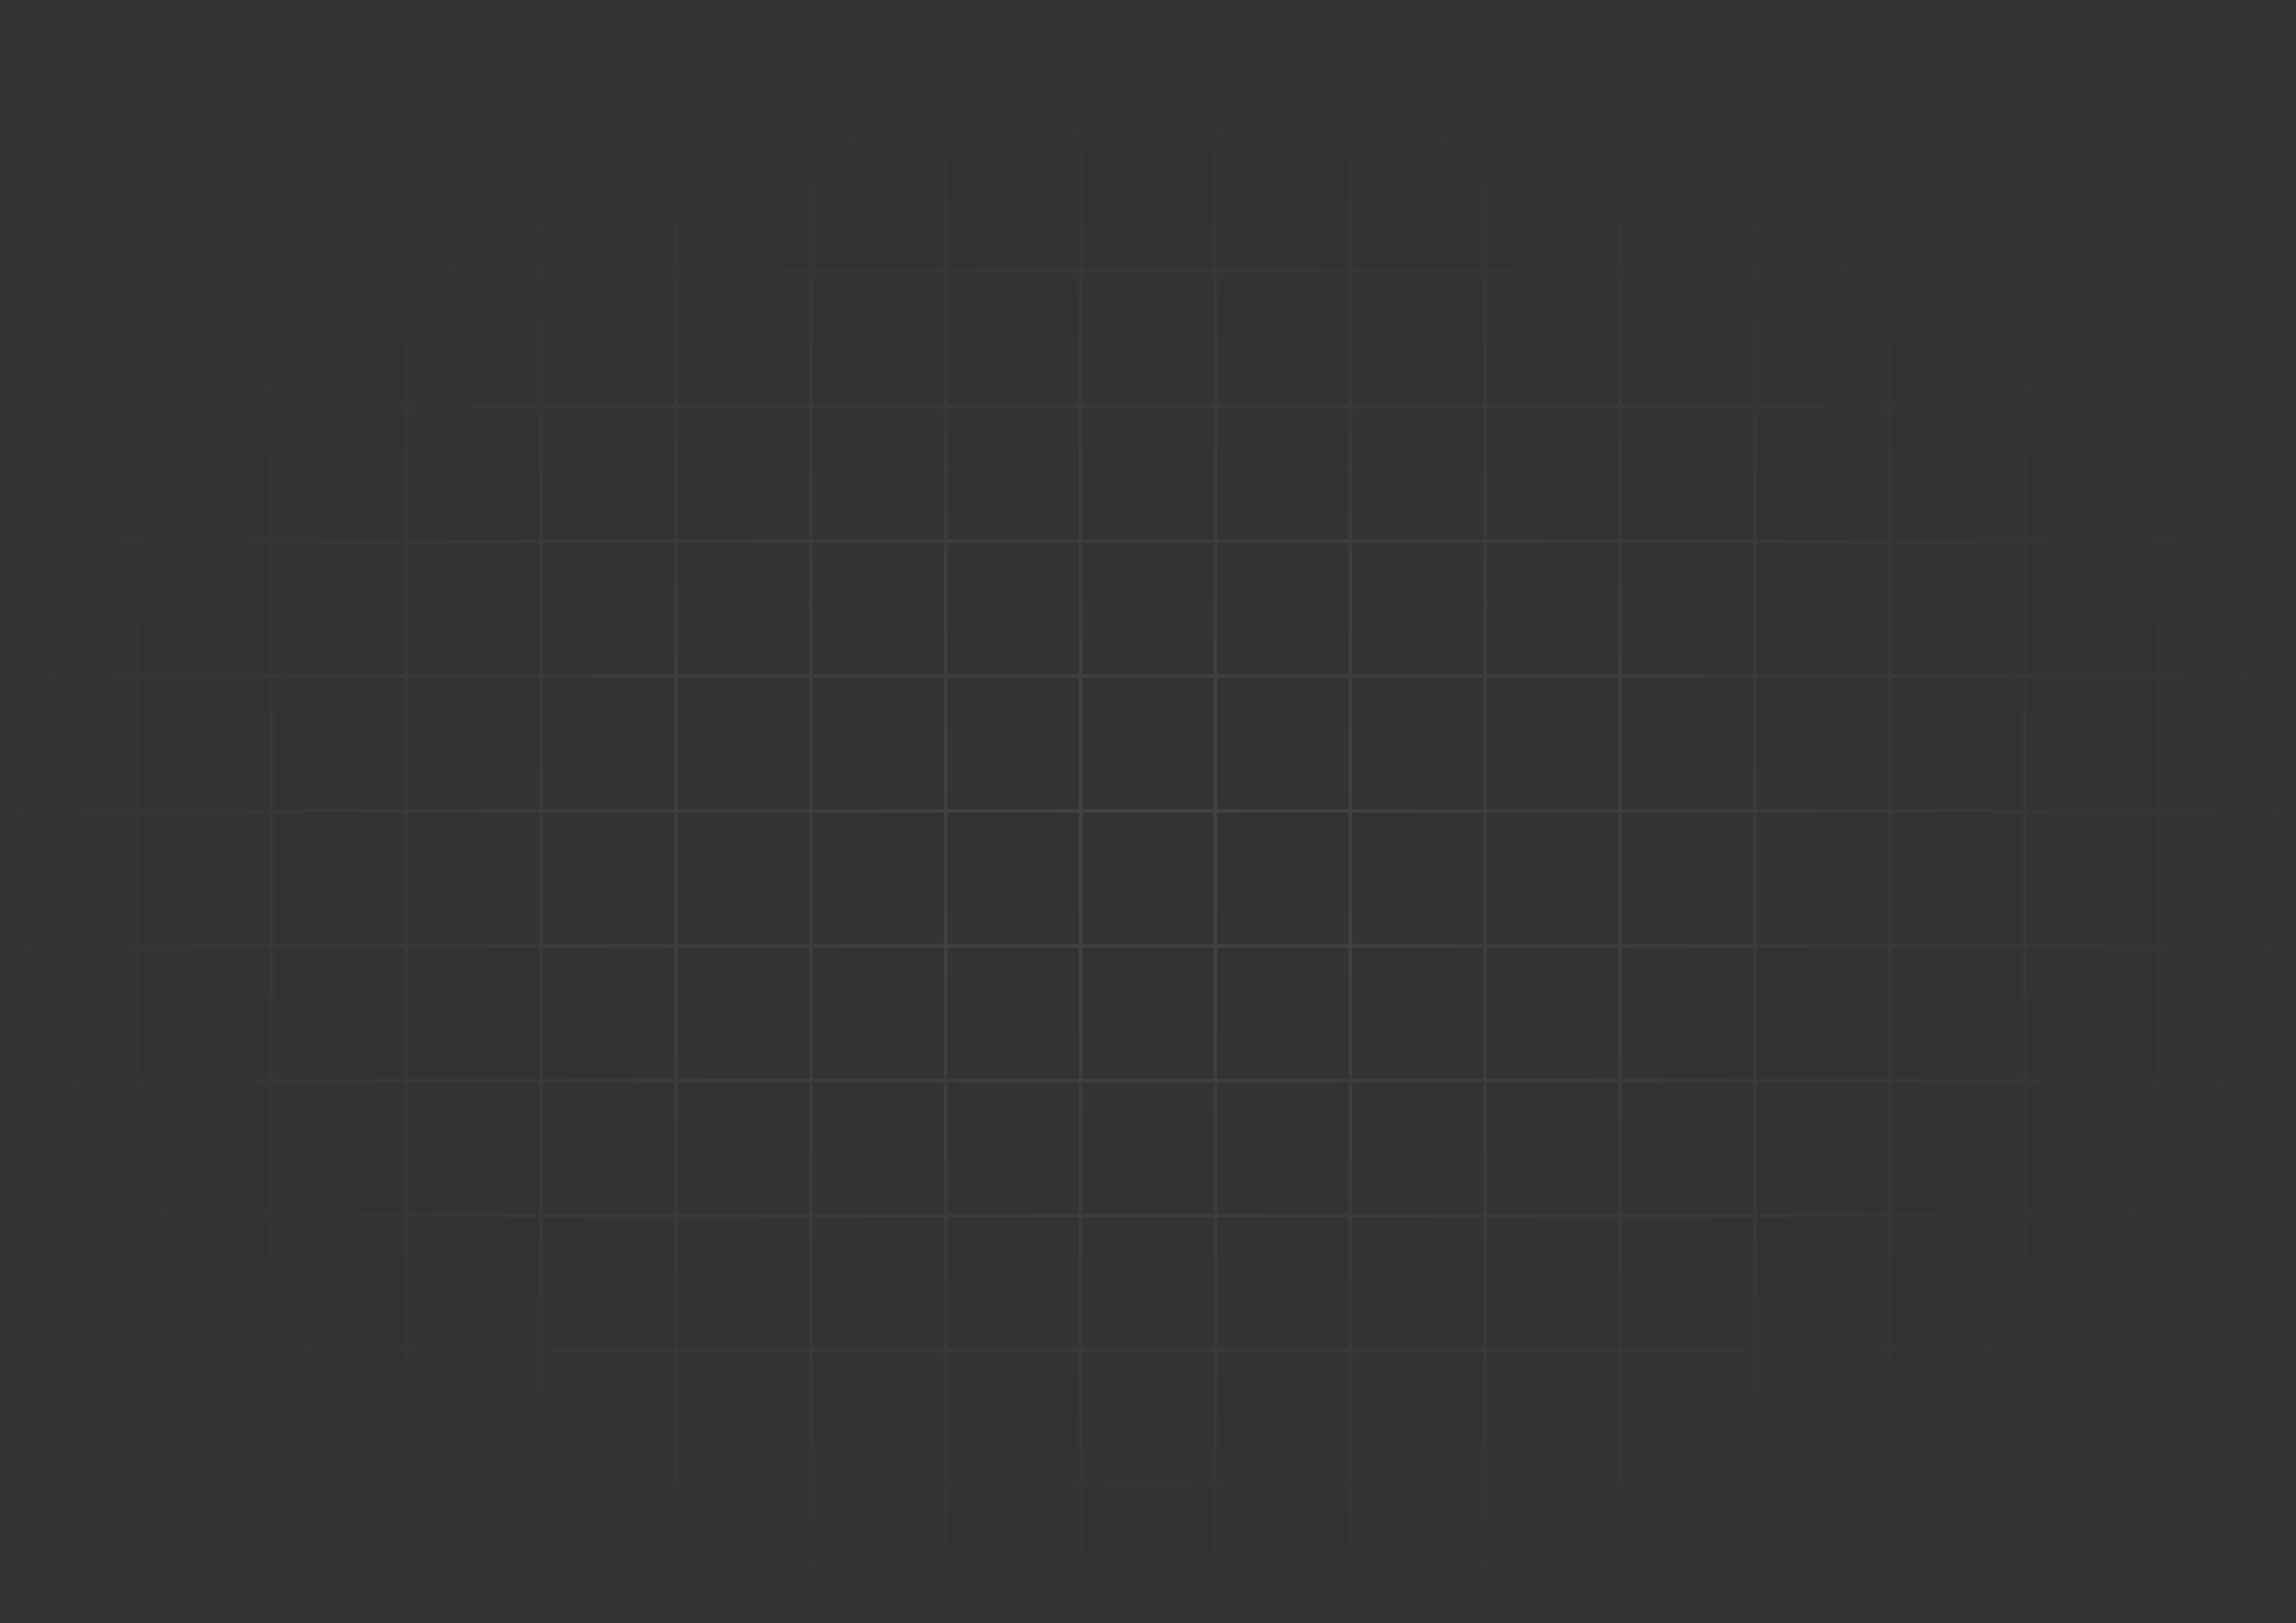 <svg width="1273" height="900" viewBox="0 0 1273 900" fill="none" xmlns="http://www.w3.org/2000/svg">
<rect x="0" y="0" width="1273" height="900" fill="#333333" stroke="none"/>
<path d="M75.765 1H1V75.765M75.765 1V75.765M75.765 1H150.529M75.765 75.765H1M75.765 75.765H150.529M75.765 75.765V150.529M1 75.765V150.529M150.529 1V75.765M150.529 1H225.294M150.529 75.765H225.294M150.529 75.765V150.529M225.294 1V75.765M225.294 1H300.059M225.294 75.765H300.059M225.294 75.765V150.529M300.059 1V75.765M300.059 1H374.824M300.059 75.765H374.824M300.059 75.765V150.529M374.824 1V75.765M374.824 1H449.588M374.824 75.765H449.588M374.824 75.765V150.529M449.588 1V75.765M449.588 1H524.353M449.588 75.765H524.353M449.588 75.765V150.529M524.353 1V75.765M524.353 1H599.118M524.353 75.765H599.118M524.353 75.765V150.529M599.118 1V75.765M599.118 1H673.882M599.118 75.765H673.882M599.118 75.765V150.529M673.882 1V75.765M673.882 1H748.647M673.882 75.765H748.647M673.882 75.765V150.529M748.647 1V75.765M748.647 1H823.412M748.647 75.765H823.412M748.647 75.765V150.529M823.412 1V75.765M823.412 1H898.176M823.412 75.765H898.176M823.412 75.765V150.529M898.176 1V75.765M898.176 1H972.941M898.176 75.765H972.941M898.176 75.765V150.529M972.941 1V75.765M972.941 1H1047.71M972.941 75.765H1047.71M972.941 75.765V150.529M1047.71 1V75.765M1047.71 1H1122.47M1047.71 75.765H1122.47M1047.71 75.765V150.529M1122.47 1V75.765M1122.47 1H1197.24M1122.47 75.765H1197.24M1122.47 75.765V150.529M1197.24 1V75.765M1197.24 1H1272V75.765M1197.24 75.765H1272M1197.24 75.765V150.529M1272 75.765V150.529M75.765 150.529H1M75.765 150.529H150.529M75.765 150.529V225.294M1 150.529V225.294M150.529 150.529H225.294M150.529 150.529V225.294M225.294 150.529H300.059M225.294 150.529V225.294M300.059 150.529H374.824M300.059 150.529V225.294M374.824 150.529H449.588M374.824 150.529V225.294M449.588 150.529H524.353M449.588 150.529V225.294M524.353 150.529H599.118M524.353 150.529V225.294M599.118 150.529H673.882M599.118 150.529V225.294M673.882 150.529H748.647M673.882 150.529V225.294M748.647 150.529H823.412M748.647 150.529V225.294M823.412 150.529H898.176M823.412 150.529V225.294M898.176 150.529H972.941M898.176 150.529V225.294M972.941 150.529H1047.71M972.941 150.529V225.294M1047.71 150.529H1122.47M1047.71 150.529V225.294M1122.47 150.529H1197.24M1122.47 150.529V225.294M1197.24 150.529H1272M1197.24 150.529V225.294M1272 150.529V225.294M75.765 225.294H1M75.765 225.294H150.529M75.765 225.294V300.059M1 225.294V300.059M150.529 225.294H225.294M150.529 225.294V300.059M225.294 225.294H300.059M225.294 225.294V300.059M300.059 225.294H374.824M300.059 225.294V300.059M374.824 225.294H449.588M374.824 225.294V300.059M449.588 225.294H524.353M449.588 225.294V300.059M524.353 225.294H599.118M524.353 225.294V300.059M599.118 225.294H673.882M599.118 225.294V300.059M673.882 225.294H748.647M673.882 225.294V300.059M748.647 225.294H823.412M748.647 225.294V300.059M823.412 225.294H898.176M823.412 225.294V300.059M898.176 225.294H972.941M898.176 225.294V300.059M972.941 225.294H1047.71M972.941 225.294V300.059M1047.71 225.294H1122.47M1047.71 225.294V300.059M1122.47 225.294H1197.24M1122.47 225.294V300.059M1197.24 225.294H1272M1197.24 225.294V300.059M1272 225.294V300.059M75.765 300.059H1M75.765 300.059H150.529M75.765 300.059V374.824M1 300.059V374.824M150.529 300.059H225.294M150.529 300.059V374.824M225.294 300.059H300.059M225.294 300.059V374.824M300.059 300.059H374.824M300.059 300.059V374.824M374.824 300.059H449.588M374.824 300.059V374.824M449.588 300.059H524.353M449.588 300.059V374.824M524.353 300.059H599.118M524.353 300.059V374.824M599.118 300.059H673.882M599.118 300.059V374.824M673.882 300.059H748.647M673.882 300.059V374.824M748.647 300.059H823.412M748.647 300.059V374.824M823.412 300.059H898.176M823.412 300.059V374.824M898.176 300.059H972.941M898.176 300.059V374.824M972.941 300.059H1047.71M972.941 300.059V374.824M1047.71 300.059H1122.47M1047.71 300.059V374.824M1122.47 300.059H1197.24M1122.47 300.059V374.824M1197.24 300.059H1272M1197.24 300.059V374.824M1272 300.059V374.824M75.765 374.824H1M75.765 374.824H150.529M75.765 374.824V449.588M1 374.824V449.588M150.529 374.824H225.294M150.529 374.824V449.588M225.294 374.824H300.059M225.294 374.824V449.588M300.059 374.824H374.824M300.059 374.824V449.588M374.824 374.824H449.588M374.824 374.824V449.588M449.588 374.824H524.353M449.588 374.824V449.588M524.353 374.824H599.118M524.353 374.824V449.588M599.118 374.824H673.882M599.118 374.824V449.588M673.882 374.824H748.647M673.882 374.824V449.588M748.647 374.824H823.412M748.647 374.824V449.588M823.412 374.824H898.176M823.412 374.824V449.588M898.176 374.824H972.941M898.176 374.824V449.588M972.941 374.824H1047.71M972.941 374.824V449.588M1047.71 374.824H1122.47M1047.71 374.824V449.588M1122.47 374.824H1197.24M1122.47 374.824V449.588M1197.24 374.824H1272M1197.24 374.824V449.588M1272 374.824V449.588M75.765 449.588H1M75.765 449.588H150.529M75.765 449.588V524.353M1 449.588V524.353M150.529 449.588H225.294M150.529 449.588V524.353M225.294 449.588H300.059M225.294 449.588V524.353M300.059 449.588H374.824M300.059 449.588V524.353M374.824 449.588H449.588M374.824 449.588V524.353M449.588 449.588H524.353M449.588 449.588V524.353M524.353 449.588H599.118M524.353 449.588V524.353M599.118 449.588H673.882M599.118 449.588V524.353M673.882 449.588H748.647M673.882 449.588V524.353M748.647 449.588H823.412M748.647 449.588V524.353M823.412 449.588H898.176M823.412 449.588V524.353M898.176 449.588H972.941M898.176 449.588V524.353M972.941 449.588H1047.71M972.941 449.588V524.353M1047.71 449.588H1122.47M1047.71 449.588V524.353M1122.47 449.588H1197.24M1122.47 449.588V524.353M1197.24 449.588H1272M1197.24 449.588V524.353M1272 449.588V524.353M75.765 524.353H1M75.765 524.353H150.529M75.765 524.353V599.118M1 524.353V599.118M150.529 524.353H225.294M150.529 524.353V599.118M225.294 524.353H300.059M225.294 524.353V599.118M300.059 524.353H374.824M300.059 524.353V599.118M374.824 524.353H449.588M374.824 524.353V599.118M449.588 524.353H524.353M449.588 524.353V599.118M524.353 524.353H599.118M524.353 524.353V599.118M599.118 524.353H673.882M599.118 524.353V599.118M673.882 524.353H748.647M673.882 524.353V599.118M748.647 524.353H823.412M748.647 524.353V599.118M823.412 524.353H898.176M823.412 524.353V599.118M898.176 524.353H972.941M898.176 524.353V599.118M972.941 524.353H1047.71M972.941 524.353V599.118M1047.71 524.353H1122.47M1047.71 524.353V599.118M1122.47 524.353H1197.24M1122.47 524.353V599.118M1197.24 524.353H1272M1197.24 524.353V599.118M1272 524.353V599.118M75.765 599.118H1M75.765 599.118H150.529M75.765 599.118V673.882M1 599.118V673.882M150.529 599.118H225.294M150.529 599.118V673.882M225.294 599.118H300.059M225.294 599.118V673.882M300.059 599.118H374.824M300.059 599.118V673.882M374.824 599.118H449.588M374.824 599.118V673.882M449.588 599.118H524.353M449.588 599.118V673.882M524.353 599.118H599.118M524.353 599.118V673.882M599.118 599.118H673.882M599.118 599.118V673.882M673.882 599.118H748.647M673.882 599.118V673.882M748.647 599.118H823.412M748.647 599.118V673.882M823.412 599.118H898.176M823.412 599.118V673.882M898.176 599.118H972.941M898.176 599.118V673.882M972.941 599.118H1047.71M972.941 599.118V673.882M1047.71 599.118H1122.47M1047.71 599.118V673.882M1122.47 599.118H1197.24M1122.47 599.118V673.882M1197.24 599.118H1272M1197.24 599.118V673.882M1272 599.118V673.882M75.765 673.882H1M75.765 673.882H150.529M75.765 673.882V748.647M1 673.882V748.647M150.529 673.882H225.294M150.529 673.882V748.647M225.294 673.882H300.059M225.294 673.882V748.647M300.059 673.882H374.824M300.059 673.882V748.647M374.824 673.882H449.588M374.824 673.882V748.647M449.588 673.882H524.353M449.588 673.882V748.647M524.353 673.882H599.118M524.353 673.882V748.647M599.118 673.882H673.882M599.118 673.882V748.647M673.882 673.882H748.647M673.882 673.882V748.647M748.647 673.882H823.412M748.647 673.882V748.647M823.412 673.882H898.176M823.412 673.882V748.647M898.176 673.882H972.941M898.176 673.882V748.647M972.941 673.882H1047.71M972.941 673.882V748.647M1047.71 673.882H1122.47M1047.71 673.882V748.647M1122.47 673.882H1197.24M1122.47 673.882V748.647M1197.24 673.882H1272M1197.24 673.882V748.647M1272 673.882V748.647M75.765 748.647H1M75.765 748.647H150.529M75.765 748.647V823.412M1 748.647V823.412M150.529 748.647H225.294M150.529 748.647V823.412M225.294 748.647H300.059M225.294 748.647V823.412M300.059 748.647H374.824M300.059 748.647V823.412M374.824 748.647H449.588M374.824 748.647V823.412M449.588 748.647H524.353M449.588 748.647V823.412M524.353 748.647H599.118M524.353 748.647V823.412M599.118 748.647H673.882M599.118 748.647V823.412M673.882 748.647H748.647M673.882 748.647V823.412M748.647 748.647H823.412M748.647 748.647V823.412M823.412 748.647H898.176M823.412 748.647V823.412M898.176 748.647H972.941M898.176 748.647V823.412M972.941 748.647H1047.71M972.941 748.647V823.412M1047.71 748.647H1122.47M1047.71 748.647V823.412M1122.47 748.647H1197.24M1122.47 748.647V823.412M1197.24 748.647H1272M1197.24 748.647V823.412M1272 748.647V823.412M75.765 823.412H1M75.765 823.412H150.529M75.765 823.412V898.176M1 823.412V898.176H75.765M150.529 823.412H225.294M150.529 823.412V898.176M225.294 823.412H300.059M225.294 823.412V898.176M300.059 823.412H374.824M300.059 823.412V898.176M374.824 823.412H449.588M374.824 823.412V898.176M449.588 823.412H524.353M449.588 823.412V898.176M524.353 823.412H599.118M524.353 823.412V898.176M599.118 823.412H673.882M599.118 823.412V898.176M673.882 823.412H748.647M673.882 823.412V898.176M748.647 823.412H823.412M748.647 823.412V898.176M823.412 823.412H898.176M823.412 823.412V898.176M898.176 823.412H972.941M898.176 823.412V898.176M972.941 823.412H1047.71M972.941 823.412V898.176M1047.71 823.412H1122.47M1047.71 823.412V898.176M1122.47 823.412H1197.24M1122.47 823.412V898.176M1197.24 823.412H1272M1197.24 823.412V898.176M1272 823.412V898.176H1197.24M75.765 898.176H150.529M150.529 898.176H225.294M225.294 898.176H300.059M300.059 898.176H374.824M374.824 898.176H449.588M449.588 898.176H524.353M524.353 898.176H599.118M599.118 898.176H673.882M673.882 898.176H748.647M748.647 898.176H823.412M823.412 898.176H898.176M898.176 898.176H972.941M972.941 898.176H1047.71M1047.71 898.176H1122.47M1122.47 898.176H1197.24" stroke="url(#paint0_radial_185_2749)" stroke-opacity="0.08" stroke-width="1.917"/>
<defs>
<radialGradient id="paint0_radial_185_2749" cx="0" cy="0" r="1" gradientUnits="userSpaceOnUse" gradientTransform="translate(636.5 473.551) rotate(90) scale(423.667 636.459)">
<stop stop-color="white"/>
<stop offset="1" stop-color="white" stop-opacity="0"/>
</radialGradient>
</defs>
</svg>
